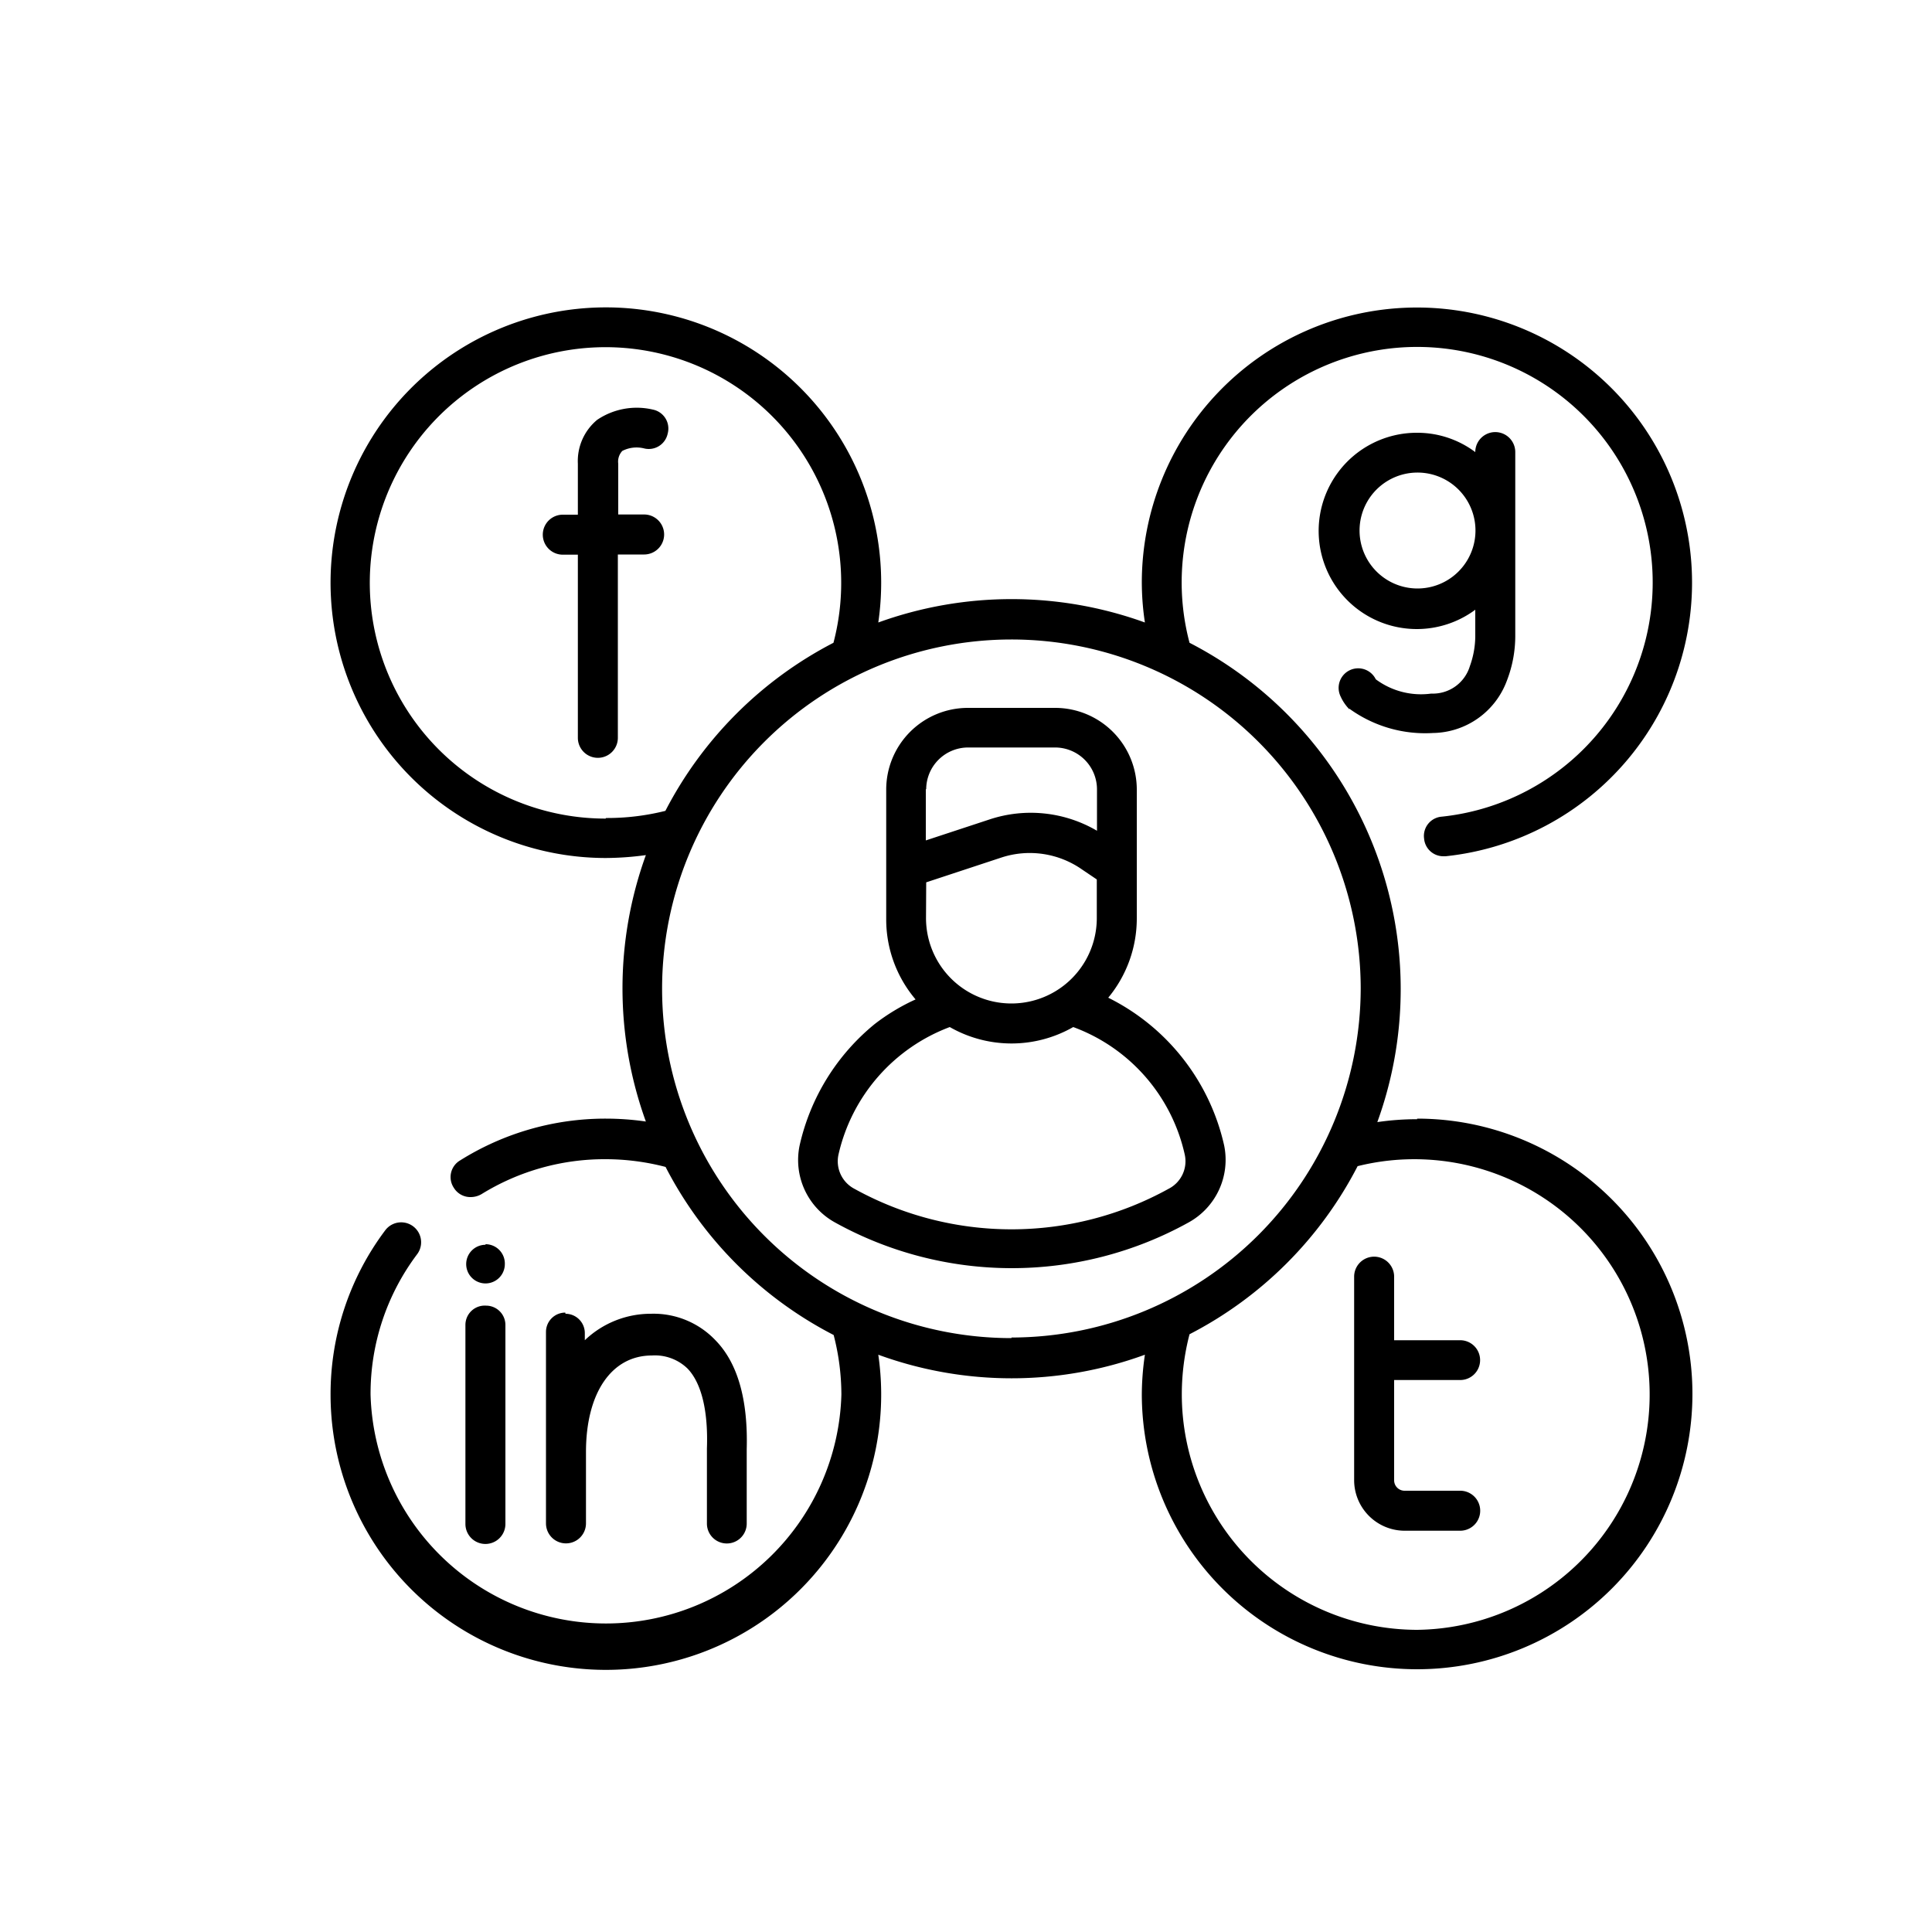 <svg id="Layer_1" data-name="Layer 1" xmlns="http://www.w3.org/2000/svg" viewBox="0 0 100 100"><title>5</title><path d="M57.33,51.68a6.43,6.43,0,0,0,1.51-4.16V44.93h0V40.87a4.23,4.23,0,0,0-4.22-4.23H50.1a4.23,4.23,0,0,0-4.23,4.23V45h0v2.57a6.4,6.4,0,0,0,1.52,4.16A10.65,10.65,0,0,0,45.28,53a11.3,11.3,0,0,0-3.89,6.28,3.69,3.69,0,0,0,1.84,4,18.88,18.88,0,0,0,18.28,0,3.7,3.7,0,0,0,1.85-4,11.3,11.3,0,0,0-6-7.64ZM47.94,40.85a2.17,2.17,0,0,1,2.16-2.16h4.52a2.17,2.17,0,0,1,2.16,2.16V43a6.78,6.78,0,0,0-5.58-.58L47.92,43.5l0-2.65Zm0,4.82,3.91-1.29A4.72,4.72,0,0,1,56,45l.77.52v2a4.42,4.42,0,0,1-8.84,0ZM60.49,61.53a16.81,16.81,0,0,1-16.27,0,1.61,1.61,0,0,1-.82-1.77,9.23,9.23,0,0,1,5.76-6.6,6.43,6.43,0,0,0,6.39,0,9.15,9.15,0,0,1,5.77,6.59A1.6,1.6,0,0,1,60.49,61.53ZM33.37,26.63H32V24a.81.81,0,0,1,.21-.66,1.61,1.61,0,0,1,1.13-.13,1,1,0,0,0,1.22-.77,1,1,0,0,0-.77-1.24,3.66,3.66,0,0,0-2.88.53,2.77,2.77,0,0,0-1,2.27v2.64h-.78a1,1,0,0,0,0,2.07h.78v9.48a1,1,0,1,0,2.07,0V28.7h1.36a1,1,0,1,0,0-2.07ZM29.26,67.94a1,1,0,0,0-1,1v9.91a1,1,0,0,0,2.07,0V75.16c0-3.07,1.33-5,3.41-5a2.42,2.42,0,0,1,1.85.68c.71.74,1.07,2.17,1,4.13v3.89a1,1,0,0,0,2.06,0V75c.07-2.56-.47-4.45-1.61-5.62A4.42,4.42,0,0,0,33.69,68a4.94,4.94,0,0,0-3.42,1.37V69a1,1,0,0,0-1-1Zm-5.17.64v10.3a1,1,0,0,0,2.07,0V68.58a1,1,0,0,0-1-1A1,1,0,0,0,24.09,68.58Zm45.75-31.9a6.69,6.69,0,0,0,4.33,1.26A4.14,4.14,0,0,0,78,35.22a6.41,6.41,0,0,0,.43-2.35V23.4a1,1,0,0,0-2.07,0,5,5,0,0,0-3-1,5.08,5.08,0,1,0,3,9.16v1.38a4.63,4.63,0,0,1-.28,1.54,2,2,0,0,1-2,1.42,3.92,3.92,0,0,1-2.87-.74,1,1,0,0,0-1.82.89,2.31,2.31,0,0,0,.45.66Zm6.53-9.18a3,3,0,1,1,0-.08Zm-.79,43.93a1,1,0,1,0,0-2.06H72.16V66.08a1,1,0,1,0-2.07,0V76.62a2.62,2.62,0,0,0,2.6,2.61h2.89a1,1,0,1,0,0-2.07H72.69a.54.54,0,0,1-.53-.54V71.43Zm-50.45-7a1,1,0,1,0,1,1A1,1,0,0,0,25.13,64.4Zm48.22-6.5a14,14,0,0,0-2.06.15,20.17,20.17,0,0,0-9.72-24.81,12.19,12.19,0,1,1,13.06,9,1,1,0,0,0-.92,1.13,1,1,0,0,0,1,.92h.11A14.24,14.24,0,1,0,59.1,30.16a14,14,0,0,0,.16,2.06,20.28,20.28,0,0,0-13.8,0,14.25,14.25,0,1,0-14.1,12.19,15.76,15.76,0,0,0,2.07-.15,20.25,20.25,0,0,0,0,13.79,14.41,14.41,0,0,0-2.07-.15,14.15,14.15,0,0,0-7.54,2.16,1,1,0,0,0-.33,1.42,1,1,0,0,0,.88.48,1.11,1.11,0,0,0,.55-.15A12.12,12.12,0,0,1,31.36,60a12.35,12.35,0,0,1,3.09.4,20.19,20.19,0,0,0,8.7,8.7,12.35,12.35,0,0,1,.4,3.09,12.19,12.19,0,0,1-24.37,0,12,12,0,0,1,2.41-7.27,1,1,0,1,0-1.65-1.24,14.11,14.11,0,0,0-2.83,8.51,14.25,14.25,0,1,0,28.35-2.07,20.12,20.12,0,0,0,13.8,0,14.43,14.43,0,0,0-.16,2.07A14.25,14.25,0,1,0,73.35,57.9Zm-42-15.56a12.2,12.2,0,1,1,11.79-9.1,20.3,20.3,0,0,0-8.7,8.7A12.35,12.35,0,0,1,31.36,42.34Zm21,26.89A18.08,18.08,0,1,1,70.43,51.15,18.1,18.1,0,0,1,52.36,69.23Zm21,15.1A12.2,12.2,0,0,1,61.17,72.15a12.35,12.35,0,0,1,.4-3.09,20.19,20.19,0,0,0,8.7-8.7,12.18,12.18,0,1,1,3.08,24Z"/></svg>